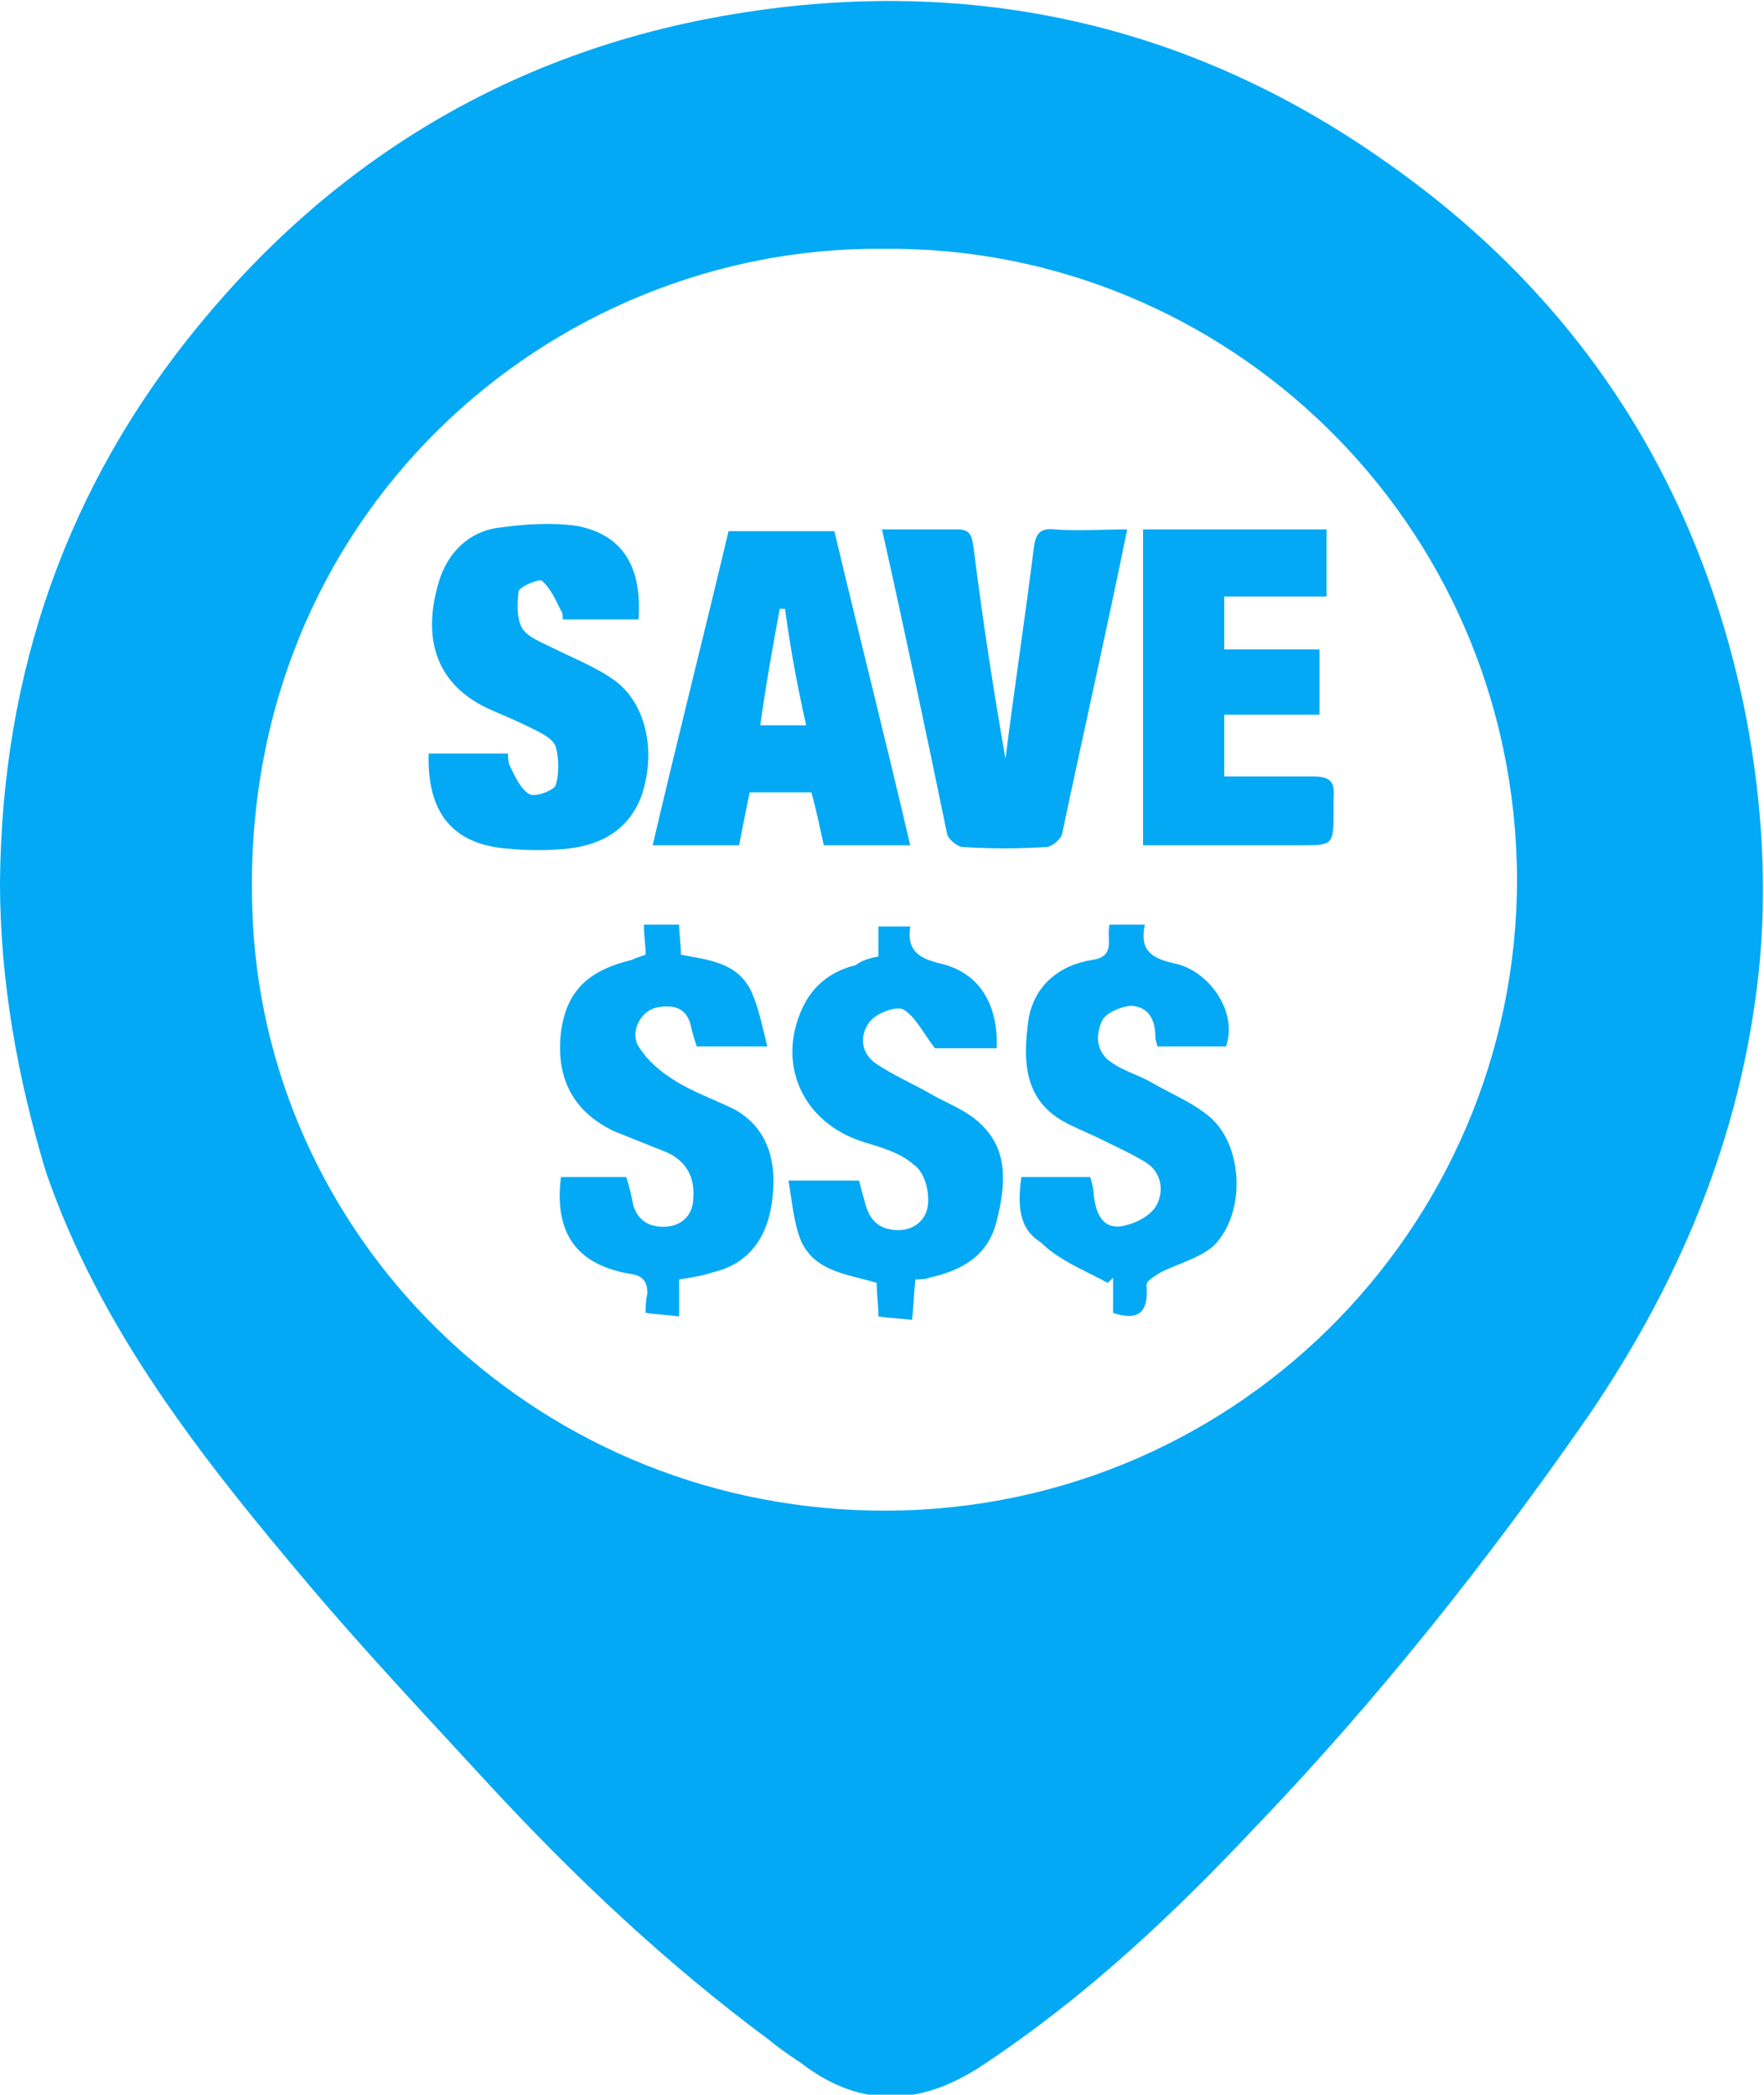<?xml version="1.0" encoding="utf-8"?>
<!-- Generator: Adobe Illustrator 19.2.1, SVG Export Plug-In . SVG Version: 6.00 Build 0)  -->
<svg version="1.1" id="Layer_1" xmlns="http://www.w3.org/2000/svg" xmlns:xlink="http://www.w3.org/1999/xlink" x="0px" y="0px"
	 viewBox="0 0 100 118.7" style="enable-background:new 0 0 100 118.7;" xml:space="preserve">
<style type="text/css">
	.st0{fill:#03A9F4;}
</style>
<g id="save-dollar-blue">
	<path class="st0" d="M0,50c0.1-11.9,3.8-22.5,11.3-31.6C19.1,8.9,29.1,3,41,0.9c13.6-2.4,26.3,0.3,37.6,8.3
		c11,7.7,17.8,18.3,20.4,31.5c0.9,4.8,1.2,9.6,0.7,14.4c-1,9.3-4.5,17.6-9.7,25.2c-5.7,8.2-11.9,16-18.8,23.2
		c-4.7,5-9.6,9.6-15.3,13.4c-3.5,2.4-7,2.7-10.5,0c-0.6-0.4-1.2-0.8-1.8-1.3c-5.8-4.3-11-9.2-15.9-14.5c-3.4-3.7-6.9-7.4-10.2-11.3
		c-6-7.1-11.8-14.4-14.9-23.4C1,61.1,0,55.6,0,50z M50.1,14.1c-18.9-0.2-36.5,15.1-35.8,37.3C14.8,69.9,30,85.2,49.4,85.6
		C69.7,86,86,69.7,86,49.8C85.9,29.5,69.4,13.9,50.1,14.1z"/>
	<path class="st0" d="M41.9,47.9c-1.7,0-3.2,0-4.9,0c1.4-6,2.9-11.9,4.3-17.8c2,0,3.9,0,6,0c1.4,5.9,2.9,11.8,4.3,17.8
		c-1.6,0-3.2,0-4.9,0c-0.2-0.9-0.4-1.9-0.7-3c-1.1,0-2.3,0-3.5,0C42.3,45.8,42.1,46.9,41.9,47.9z M44.5,34.5c-0.1,0-0.2,0-0.3,0
		c-0.4,2.2-0.8,4.4-1.1,6.6c0.9,0,1.7,0,2.6,0C45.2,38.9,44.8,36.7,44.5,34.5z"/>
	<path class="st0" d="M36.2,35.1c-1.5,0-2.8,0-4.3,0c0-0.2,0-0.4-0.1-0.5c-0.3-0.6-0.6-1.3-1.1-1.7c-0.1-0.1-1.2,0.3-1.3,0.6
		c-0.1,0.7-0.1,1.6,0.2,2.1c0.3,0.5,1.1,0.8,1.7,1.1c1.2,0.6,2.5,1.1,3.6,1.9c1.7,1.3,2.3,3.9,1.5,6.4c-0.7,2-2.3,2.9-4.3,3.1
		c-1.1,0.1-2.2,0.1-3.2,0c-3.2-0.2-4.7-2-4.6-5.4c1.5,0,3,0,4.5,0c0,0.2,0,0.5,0.1,0.7c0.3,0.6,0.6,1.3,1.1,1.6
		c0.3,0.2,1.4-0.2,1.5-0.5c0.2-0.6,0.2-1.5,0-2.2c-0.2-0.5-0.9-0.8-1.5-1.1c-0.6-0.3-1.3-0.6-2-0.9c-3.6-1.5-4-4.5-3.1-7.4
		c0.5-1.6,1.7-2.8,3.4-3c1.4-0.2,3-0.3,4.4-0.1C35.3,30.3,36.4,32.1,36.2,35.1z"/>
	<path class="st0" d="M50,30c1.5,0,2.9,0,4.3,0c0.8,0,0.8,0.5,0.9,1.1c0.5,4,1.1,7.9,1.8,11.9c0.5-4,1.1-7.9,1.6-11.9
		c0.1-0.8,0.3-1.2,1.2-1.1c1.3,0.1,2.7,0,4.1,0c-1.2,5.9-2.5,11.6-3.7,17.3c-0.1,0.3-0.6,0.7-0.9,0.7c-1.6,0.1-3.1,0.1-4.7,0
		c-0.3,0-0.8-0.4-0.9-0.7C52.5,41.5,51.3,35.8,50,30z"/>
	<path class="st0" d="M75.2,30c0,1.2,0,2.4,0,3.8c-1.9,0-3.8,0-5.8,0c0,1.1,0,2,0,3c1.8,0,3.6,0,5.4,0c0,1.3,0,2.4,0,3.7
		c-1.8,0-3.5,0-5.4,0c0,1.2,0,2.2,0,3.5c1.6,0,3.3,0,5,0c0.9,0,1.3,0.2,1.2,1.2c0,0.3,0,0.6,0,0.9c0,1.8-0.1,1.8-1.8,1.8
		c-3,0-6,0-9,0c0-6,0-11.9,0-17.9C68.2,30,71.7,30,75.2,30z"/>
	<path class="st0" d="M49.8,54.2c0-0.6,0-1.2,0-1.7c0.6,0,1.2,0,1.8,0c-0.2,1.4,0.5,1.8,1.7,2.1c2.2,0.5,3.3,2.3,3.2,4.8
		c-1.3,0-2.6,0-3.5,0c-0.7-0.9-1.1-1.8-1.8-2.2c-0.4-0.2-1.5,0.2-1.9,0.7c-0.6,0.8-0.5,1.8,0.4,2.4c0.9,0.6,2,1.1,2.9,1.6
		c1,0.6,2.2,1,3,1.8c1.6,1.5,1.4,3.5,0.9,5.5c-0.5,2-2,2.8-3.8,3.2c-0.2,0.1-0.5,0.1-0.8,0.1c-0.1,0.8-0.1,1.5-0.2,2.3
		c-0.7-0.1-1.3-0.1-1.9-0.2c0-0.6-0.1-1.2-0.1-1.9c-1.6-0.5-3.5-0.6-4.3-2.4c-0.4-1-0.5-2.2-0.7-3.4c1.5,0,2.7,0,4,0
		c0.1,0.4,0.2,0.8,0.3,1.1c0.2,0.9,0.6,1.6,1.7,1.7c1,0.1,1.8-0.5,1.9-1.4c0.1-0.8-0.2-1.9-0.8-2.3c-0.8-0.7-1.9-1-2.9-1.3
		c-3.4-1.1-4.9-4.4-3.4-7.6c0.6-1.3,1.7-2.1,3-2.4C48.9,54.4,49.3,54.3,49.8,54.2z"/>
	<path class="st0" d="M38.5,72.5c0,0.7,0,1.4,0,2.1c-0.7-0.1-1.2-0.1-1.9-0.2c0-0.3,0-0.7,0.1-1.1c0-0.6-0.2-1-0.9-1.1
		c-3.1-0.5-4.4-2.3-4-5.5c1.2,0,2.5,0,3.7,0c0.2,0.6,0.3,1.1,0.4,1.6c0.3,1,1.1,1.3,2,1.2c0.8-0.1,1.4-0.7,1.4-1.6
		c0.1-1.2-0.4-2.1-1.5-2.6c-1-0.4-2-0.8-3-1.2c-2.3-1.1-3.3-3-3-5.6c0.3-2.3,1.5-3.5,4-4.1c0.2-0.1,0.5-0.2,0.8-0.3
		c0-0.6-0.1-1.1-0.1-1.7c0.7,0,1.3,0,2,0c0,0.5,0.1,1.1,0.1,1.7c1.5,0.3,3.2,0.4,4,2.1c0.4,0.9,0.6,1.9,0.9,3.1c-1.5,0-2.7,0-4,0
		c-0.1-0.3-0.2-0.6-0.3-1c-0.2-1.2-1-1.4-2-1.2c-0.9,0.2-1.5,1.4-1,2.2c0.5,0.8,1.2,1.4,2,1.9c1.1,0.7,2.3,1.1,3.5,1.7
		c1.9,1.1,2.3,3,2.1,4.9c-0.2,2.1-1.2,3.8-3.4,4.3C39.8,72.3,39.2,72.4,38.5,72.5z"/>
	<path class="st0" d="M57.9,66.7c1.3,0,2.5,0,3.9,0c0.1,0.3,0.2,0.7,0.2,1c0.1,0.9,0.4,1.9,1.5,1.8c0.7-0.1,1.6-0.5,2-1.1
		c0.5-0.8,0.4-1.9-0.5-2.5c-0.8-0.5-1.7-0.9-2.5-1.3c-0.8-0.4-1.6-0.7-2.3-1.1c-2.2-1.3-2.2-3.5-1.9-5.7c0.3-1.9,1.7-3.1,3.6-3.4
		c1.4-0.2,0.8-1.2,1-2c0.6,0,1.2,0,2,0c-0.3,1.4,0.3,1.9,1.7,2.2c1.9,0.4,3.6,2.7,2.9,4.7c-1.3,0-2.5,0-3.9,0c0-0.2-0.1-0.3-0.1-0.5
		c0-0.9-0.3-1.7-1.3-1.8c-0.6,0-1.5,0.4-1.7,0.8c-0.4,0.8-0.4,1.8,0.5,2.4c0.7,0.5,1.5,0.7,2.2,1.1c1.2,0.7,2.5,1.2,3.5,2.1
		c1.8,1.7,1.9,5.4,0.1,7.2c-0.8,0.7-2,1-3,1.5c-0.3,0.2-0.9,0.5-0.8,0.8c0.1,1.4-0.4,2-1.9,1.5c0-0.6,0-1.3,0-2
		c-0.1,0.1-0.2,0.2-0.3,0.3c-1.3-0.7-2.8-1.3-3.8-2.3C57.7,69.6,57.7,68.2,57.9,66.7z"/>
</g>
</svg>
